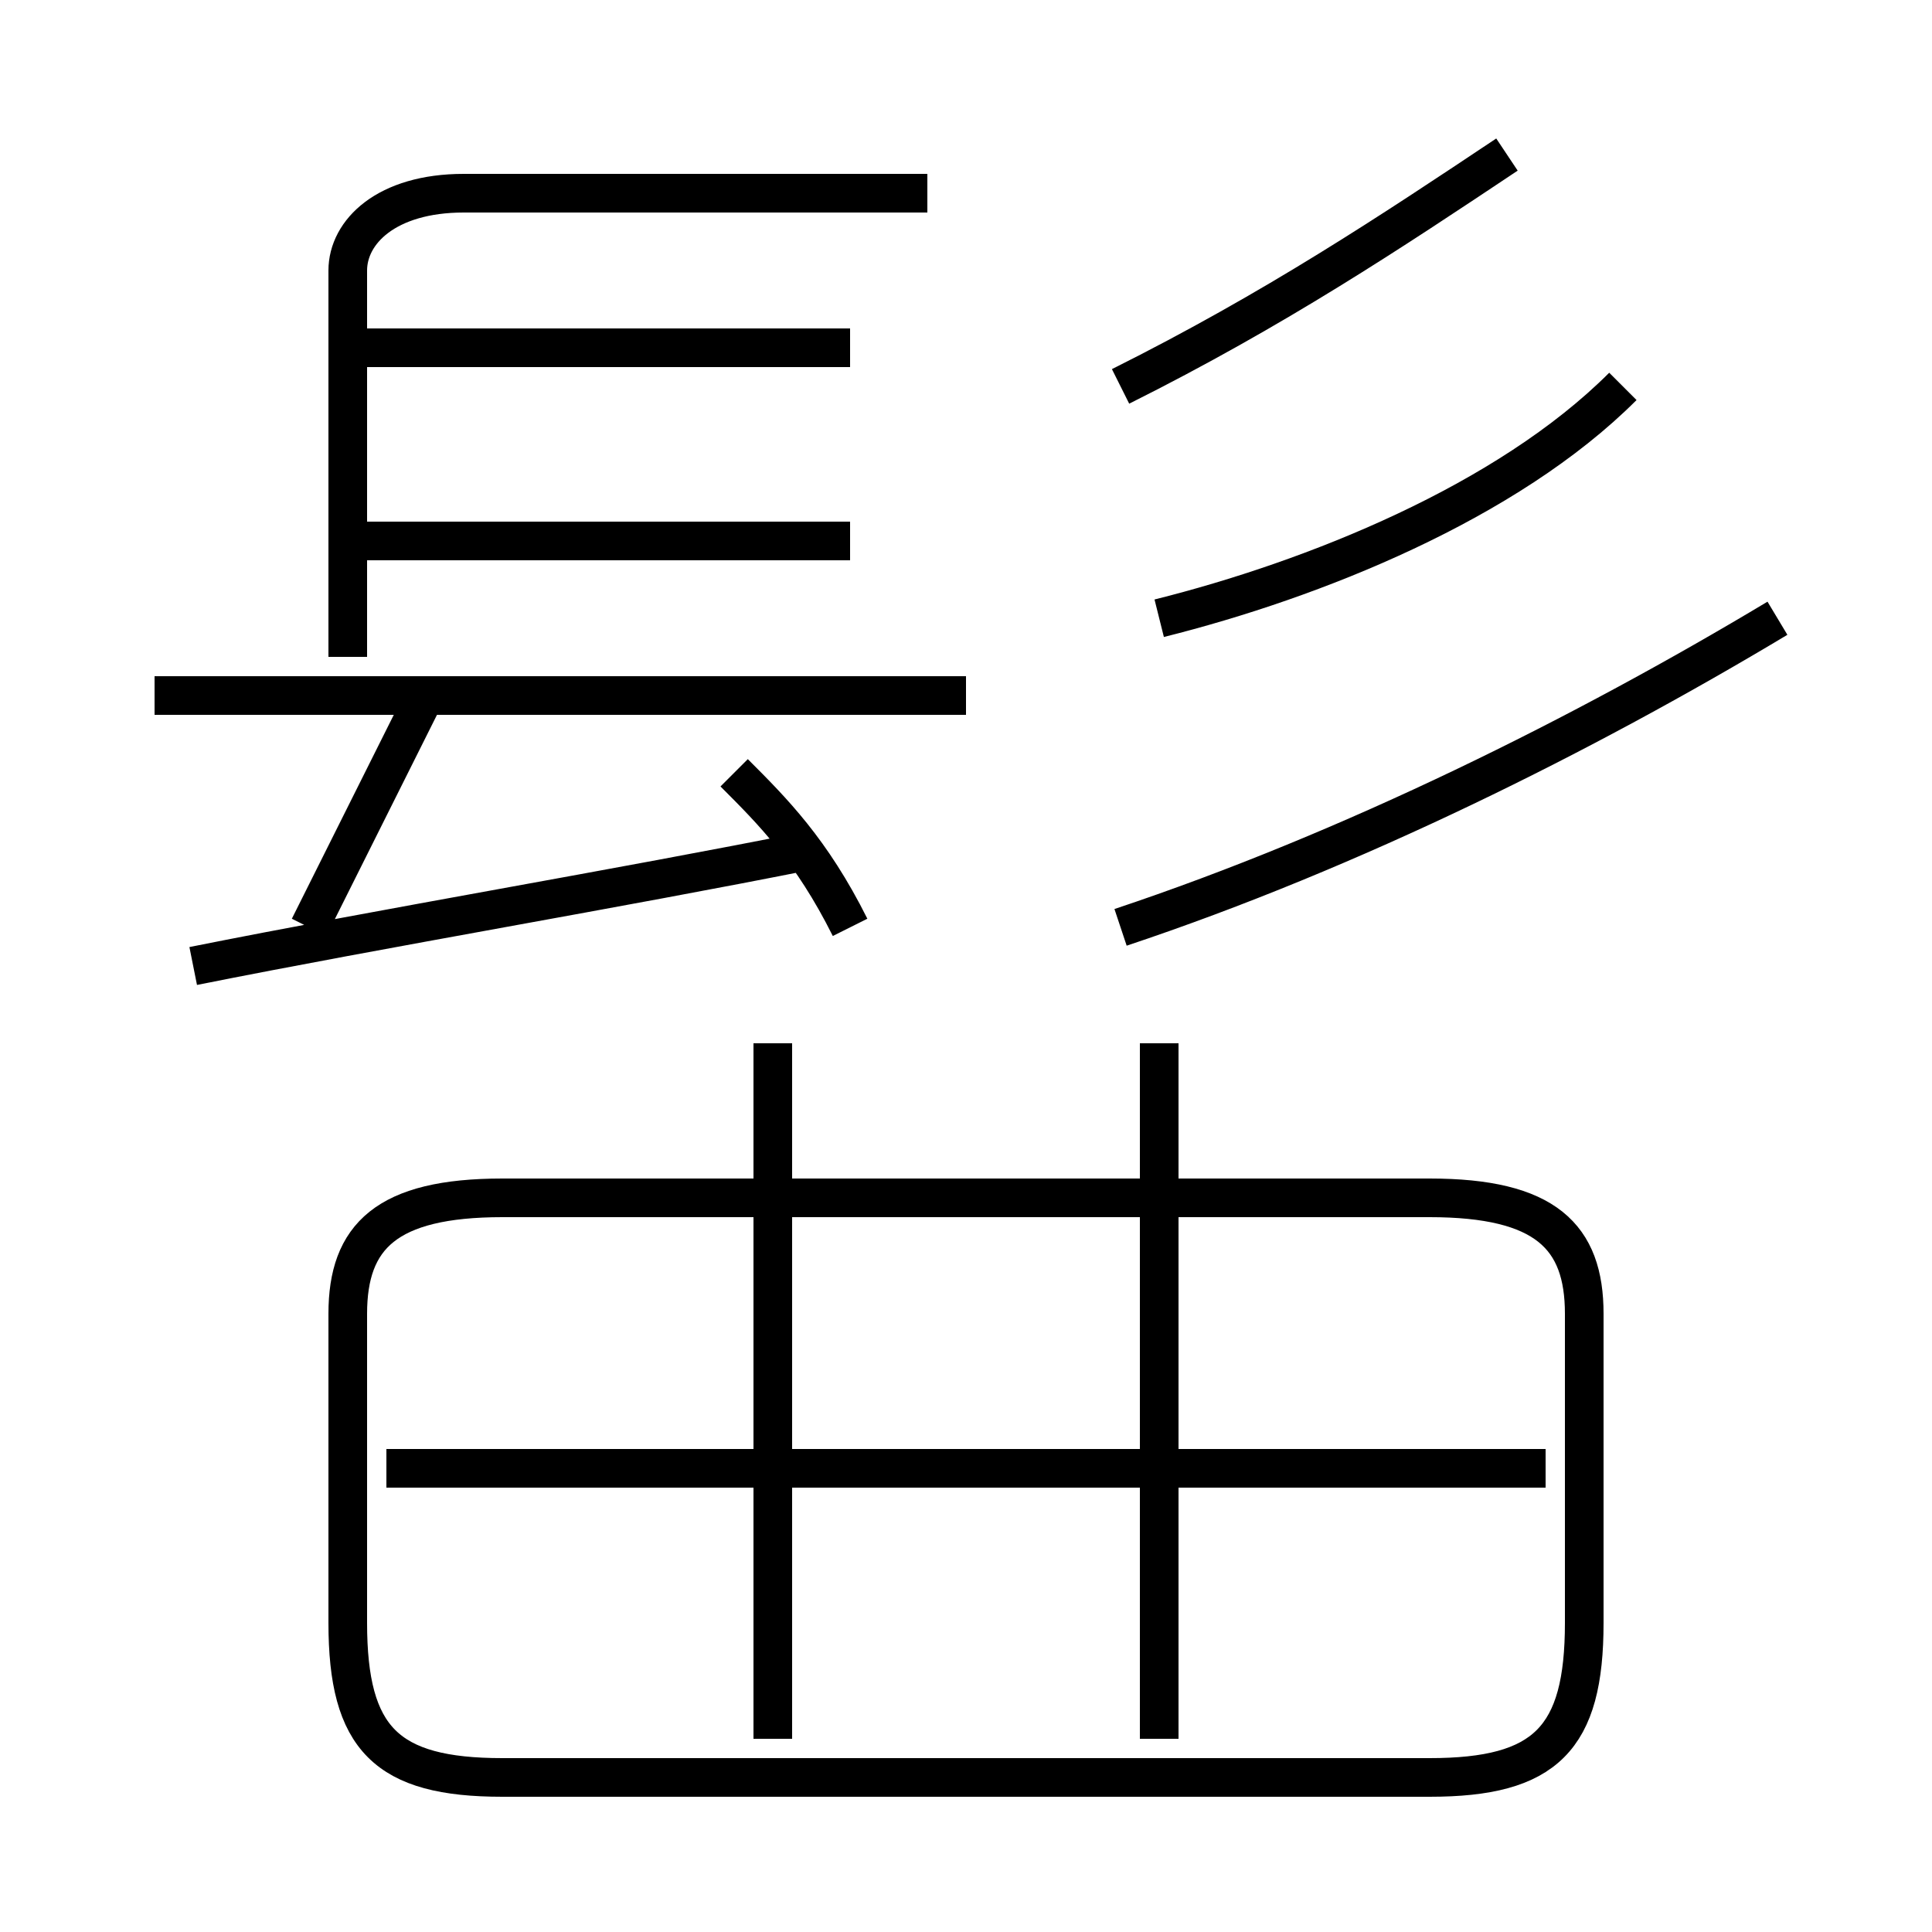 <?xml version='1.0' encoding='utf8'?>
<svg viewBox="0.0 -6.0 50.0 50.0" version="1.1" xmlns="http://www.w3.org/2000/svg">
<rect x="0.0" y="-6.0" width="50.0" height="50.0" fill="#808080" stroke="none"/>
<rect x="-1000" y="-1000" width="2000" height="2000" stroke="white" fill="white"/>
<g style="fill:white;stroke:#000000;  stroke-width:1">
<path d="M 13 2 L 37 2 C 40 2 41 1 41 -2 L 41 -10 C 41 -12 40 -13 37 -13 L 13 -13 C 10 -13 9 -12 9 -10 L 9 -2 C 9 1 10 2 13 2 Z M 20 1 L 20 -17 M 40 -6 L 10 -6 M 5 -19 C 10 -20 16 -21 21 -22 M 8 -20 C 9 -22 10 -24 11 -26 M 30 1 L 30 -17 M 25 -26 L 4 -26 M 22 -20 C 21 -22 20 -23 19 -24 M 22 -30 L 9 -30 M 9 -27 L 9 -37 C 9 -38 10 -39 12 -39 L 24 -39 M 22 -35 L 9 -35 M 29 -20 C 35 -22 41 -25 46 -28 M 30 -28 C 34 -29 39 -31 42 -34 M 29 -34 C 33 -36 36 -38 39 -40" transform="translate(0.0 38.0)" />
</g>
</svg>